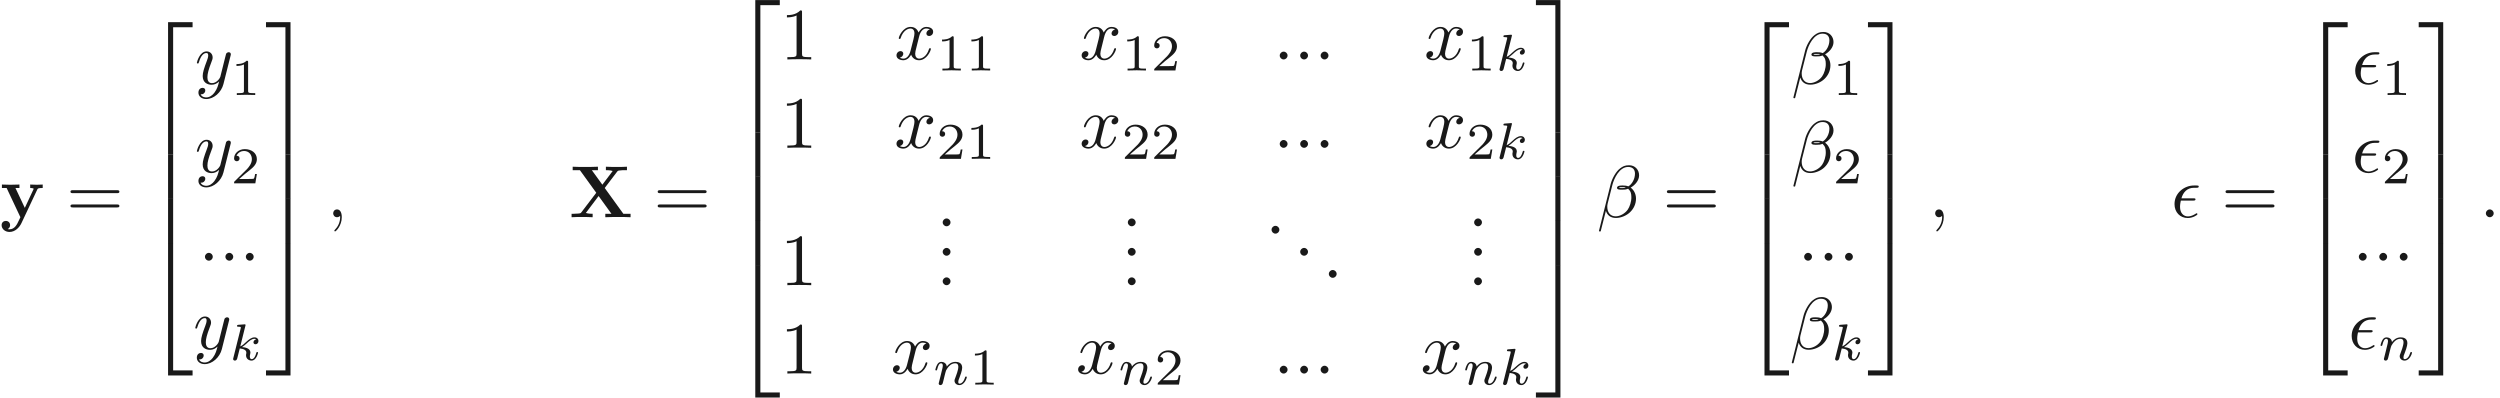 <ns0:svg xmlns:ns0="http://www.w3.org/2000/svg" xmlns:ns1="http://www.w3.org/1999/xlink" height="53.799pt" readme2tex:offset="0" version="1.1" viewBox="-28.916 -60.715 338.24 53.799" width="338.24pt" xmlns:readme2tex="http://github.com/leegao/readme2tex/">
<ns0:defs>
<ns0:path d="M2.336 -4.435C2.336 -4.624 2.322 -4.631 2.127 -4.631C1.681 -4.191 1.046 -4.184 0.76 -4.184V-3.933C0.928 -3.933 1.388 -3.933 1.771 -4.129V-0.572C1.771 -0.342 1.771 -0.251 1.074 -0.251H0.809V0C0.934 -0.007 1.792 -0.028 2.05 -0.028C2.267 -0.028 3.145 -0.007 3.299 0V-0.251H3.034C2.336 -0.251 2.336 -0.342 2.336 -0.572V-4.435Z" id="g4-49" />
<ns0:path d="M3.522 -1.269H3.285C3.264 -1.116 3.194 -0.704 3.103 -0.635C3.048 -0.593 2.511 -0.593 2.413 -0.593H1.13C1.862 -1.241 2.106 -1.437 2.525 -1.764C3.041 -2.176 3.522 -2.608 3.522 -3.271C3.522 -4.115 2.783 -4.631 1.89 -4.631C1.025 -4.631 0.439 -4.024 0.439 -3.382C0.439 -3.027 0.739 -2.992 0.809 -2.992C0.976 -2.992 1.179 -3.11 1.179 -3.361C1.179 -3.487 1.13 -3.731 0.767 -3.731C0.983 -4.226 1.458 -4.38 1.785 -4.38C2.483 -4.38 2.845 -3.836 2.845 -3.271C2.845 -2.664 2.413 -2.183 2.19 -1.932L0.509 -0.272C0.439 -0.209 0.439 -0.195 0.439 0H3.313L3.522 -1.269Z" id="g4-50" />
<ns0:path d="M2.183 -4.631C2.19 -4.645 2.211 -4.735 2.211 -4.742C2.211 -4.777 2.183 -4.84 2.099 -4.84C1.96 -4.84 1.381 -4.784 1.206 -4.77C1.151 -4.763 1.053 -4.756 1.053 -4.61C1.053 -4.512 1.151 -4.512 1.234 -4.512C1.569 -4.512 1.569 -4.463 1.569 -4.407C1.569 -4.359 1.555 -4.317 1.541 -4.254L0.558 -0.307C0.523 -0.181 0.523 -0.167 0.523 -0.153C0.523 -0.049 0.607 0.07 0.76 0.07C0.948 0.07 1.039 -0.07 1.081 -0.223C1.095 -0.251 1.395 -1.478 1.423 -1.576C1.918 -1.527 2.315 -1.367 2.315 -1.004C2.315 -0.969 2.315 -0.934 2.301 -0.865C2.273 -0.76 2.273 -0.725 2.273 -0.649C2.273 -0.153 2.678 0.07 3.013 0.07C3.689 0.07 3.898 -0.99 3.898 -0.997C3.898 -1.088 3.808 -1.088 3.787 -1.088C3.689 -1.088 3.682 -1.053 3.647 -0.921C3.564 -0.621 3.375 -0.126 3.034 -0.126C2.845 -0.126 2.79 -0.3 2.79 -0.488C2.79 -0.607 2.79 -0.621 2.831 -0.802C2.838 -0.823 2.866 -0.941 2.866 -1.018C2.866 -1.639 2.029 -1.736 1.736 -1.757C1.939 -1.883 2.197 -2.113 2.315 -2.218C2.671 -2.552 3.02 -2.88 3.41 -2.88C3.494 -2.88 3.585 -2.859 3.64 -2.79C3.34 -2.741 3.278 -2.504 3.278 -2.399C3.278 -2.246 3.396 -2.141 3.557 -2.141C3.745 -2.141 3.954 -2.294 3.954 -2.587C3.954 -2.817 3.787 -3.075 3.417 -3.075C3.02 -3.075 2.657 -2.79 2.301 -2.462C2.008 -2.183 1.778 -1.967 1.492 -1.848L2.183 -4.631Z" id="g2-107" />
<ns0:path d="M0.851 -0.439C0.823 -0.349 0.781 -0.174 0.781 -0.153C0.781 0 0.907 0.07 1.018 0.07C1.144 0.07 1.255 -0.021 1.29 -0.084S1.381 -0.37 1.416 -0.516C1.451 -0.649 1.527 -0.969 1.569 -1.144C1.611 -1.297 1.653 -1.451 1.688 -1.611C1.764 -1.897 1.778 -1.953 1.981 -2.239C2.176 -2.518 2.504 -2.88 3.027 -2.88C3.431 -2.88 3.438 -2.525 3.438 -2.392C3.438 -1.974 3.138 -1.2 3.027 -0.907C2.95 -0.711 2.922 -0.649 2.922 -0.53C2.922 -0.16 3.229 0.07 3.585 0.07C4.282 0.07 4.589 -0.893 4.589 -0.997C4.589 -1.088 4.498 -1.088 4.477 -1.088C4.38 -1.088 4.373 -1.046 4.345 -0.969C4.184 -0.411 3.884 -0.126 3.605 -0.126C3.459 -0.126 3.431 -0.223 3.431 -0.37C3.431 -0.53 3.466 -0.621 3.592 -0.934C3.675 -1.151 3.961 -1.89 3.961 -2.28C3.961 -2.957 3.424 -3.075 3.055 -3.075C2.476 -3.075 2.085 -2.72 1.876 -2.441C1.827 -2.922 1.416 -3.075 1.13 -3.075C0.83 -3.075 0.669 -2.859 0.579 -2.699C0.425 -2.441 0.328 -2.043 0.328 -2.008C0.328 -1.918 0.425 -1.918 0.446 -1.918C0.544 -1.918 0.551 -1.939 0.6 -2.127C0.704 -2.538 0.837 -2.88 1.109 -2.88C1.29 -2.88 1.339 -2.727 1.339 -2.538C1.339 -2.406 1.276 -2.148 1.227 -1.96S1.109 -1.485 1.074 -1.332L0.851 -0.439Z" id="g2-110" />
<ns0:path d="M5.729 -5.669C5.729 -6.416 5.181 -7.034 4.374 -7.034C3.796 -7.034 3.517 -6.874 3.168 -6.615C2.62 -6.217 2.072 -5.25 1.883 -4.493L0.299 1.833C0.289 1.873 0.339 1.933 0.418 1.933S0.528 1.913 0.538 1.883L1.235 -0.867C1.425 -0.269 1.863 0.1 2.59 0.1S4.065 -0.249 4.513 -0.687C4.991 -1.146 5.31 -1.783 5.31 -2.521C5.31 -3.238 4.941 -3.756 4.583 -4.005C5.161 -4.334 5.729 -4.951 5.729 -5.669ZM3.935 -4.015C3.806 -3.965 3.696 -3.945 3.457 -3.945C3.318 -3.945 3.118 -3.935 3.019 -3.985C3.039 -4.085 3.397 -4.065 3.507 -4.065C3.716 -4.065 3.806 -4.065 3.935 -4.015ZM5.171 -5.898C5.171 -5.2 4.792 -4.483 4.274 -4.174C4.005 -4.274 3.806 -4.294 3.507 -4.294C3.298 -4.294 2.74 -4.304 2.74 -3.975C2.73 -3.696 3.248 -3.726 3.427 -3.726C3.796 -3.726 3.945 -3.736 4.244 -3.856C4.623 -3.497 4.672 -3.188 4.682 -2.73C4.702 -2.152 4.463 -1.405 4.184 -1.016C3.796 -0.478 3.128 -0.12 2.56 -0.12C1.803 -0.12 1.425 -0.697 1.425 -1.405C1.425 -1.504 1.425 -1.654 1.474 -1.843L2.112 -4.364C2.331 -5.22 3.049 -6.804 4.244 -6.804C4.822 -6.804 5.171 -6.496 5.171 -5.898Z" id="g1-12" />
<ns0:path d="M2.969 -2.252C3.128 -2.252 3.308 -2.252 3.308 -2.421C3.308 -2.56 3.188 -2.56 3.019 -2.56H1.405C1.644 -3.407 2.202 -3.985 3.108 -3.985H3.417C3.587 -3.985 3.746 -3.985 3.746 -4.154C3.746 -4.294 3.616 -4.294 3.447 -4.294H3.098C1.803 -4.294 0.468 -3.298 0.468 -1.773C0.468 -0.677 1.215 0.11 2.271 0.11C2.919 0.11 3.567 -0.289 3.567 -0.399C3.567 -0.428 3.557 -0.538 3.467 -0.538C3.447 -0.538 3.427 -0.538 3.337 -0.478C3.029 -0.279 2.66 -0.11 2.291 -0.11C1.714 -0.11 1.215 -0.528 1.215 -1.405C1.215 -1.753 1.295 -2.132 1.325 -2.252H2.969Z" id="g1-15" />
<ns0:path d="M1.913 -0.528C1.913 -0.817 1.674 -1.056 1.385 -1.056S0.857 -0.817 0.857 -0.528S1.096 0 1.385 0S1.913 -0.239 1.913 -0.528Z" id="g1-58" />
<ns0:path d="M2.022 -0.01C2.022 -0.667 1.773 -1.056 1.385 -1.056C1.056 -1.056 0.857 -0.807 0.857 -0.528C0.857 -0.259 1.056 0 1.385 0C1.504 0 1.634 -0.04 1.733 -0.13C1.763 -0.149 1.773 -0.159 1.783 -0.159S1.803 -0.149 1.803 -0.01C1.803 0.727 1.455 1.325 1.126 1.654C1.016 1.763 1.016 1.783 1.016 1.813C1.016 1.883 1.066 1.923 1.116 1.923C1.225 1.923 2.022 1.156 2.022 -0.01Z" id="g1-59" />
<ns0:path d="M3.328 -3.009C3.387 -3.268 3.616 -4.184 4.314 -4.184C4.364 -4.184 4.603 -4.184 4.812 -4.055C4.533 -4.005 4.334 -3.756 4.334 -3.517C4.334 -3.357 4.443 -3.168 4.712 -3.168C4.932 -3.168 5.25 -3.347 5.25 -3.746C5.25 -4.264 4.663 -4.403 4.324 -4.403C3.746 -4.403 3.397 -3.875 3.278 -3.646C3.029 -4.304 2.491 -4.403 2.202 -4.403C1.166 -4.403 0.598 -3.118 0.598 -2.869C0.598 -2.77 0.697 -2.77 0.717 -2.77C0.797 -2.77 0.827 -2.79 0.847 -2.879C1.186 -3.935 1.843 -4.184 2.182 -4.184C2.371 -4.184 2.72 -4.095 2.72 -3.517C2.72 -3.208 2.55 -2.54 2.182 -1.146C2.022 -0.528 1.674 -0.11 1.235 -0.11C1.176 -0.11 0.946 -0.11 0.737 -0.239C0.986 -0.289 1.205 -0.498 1.205 -0.777C1.205 -1.046 0.986 -1.126 0.837 -1.126C0.538 -1.126 0.289 -0.867 0.289 -0.548C0.289 -0.09 0.787 0.11 1.225 0.11C1.883 0.11 2.242 -0.588 2.271 -0.648C2.391 -0.279 2.75 0.11 3.347 0.11C4.374 0.11 4.941 -1.176 4.941 -1.425C4.941 -1.524 4.852 -1.524 4.822 -1.524C4.732 -1.524 4.712 -1.484 4.692 -1.415C4.364 -0.349 3.686 -0.11 3.367 -0.11C2.979 -0.11 2.819 -0.428 2.819 -0.767C2.819 -0.986 2.879 -1.205 2.989 -1.644L3.328 -3.009Z" id="g1-120" />
<ns0:path d="M4.842 -3.796C4.882 -3.935 4.882 -3.955 4.882 -4.025C4.882 -4.204 4.742 -4.294 4.593 -4.294C4.493 -4.294 4.334 -4.234 4.244 -4.085C4.224 -4.035 4.144 -3.726 4.105 -3.547C4.035 -3.288 3.965 -3.019 3.905 -2.75L3.457 -0.956C3.417 -0.807 2.989 -0.11 2.331 -0.11C1.823 -0.11 1.714 -0.548 1.714 -0.917C1.714 -1.375 1.883 -1.993 2.222 -2.869C2.381 -3.278 2.421 -3.387 2.421 -3.587C2.421 -4.035 2.102 -4.403 1.604 -4.403C0.658 -4.403 0.289 -2.959 0.289 -2.869C0.289 -2.77 0.389 -2.77 0.408 -2.77C0.508 -2.77 0.518 -2.79 0.568 -2.949C0.837 -3.885 1.235 -4.184 1.574 -4.184C1.654 -4.184 1.823 -4.184 1.823 -3.866C1.823 -3.616 1.724 -3.357 1.654 -3.168C1.255 -2.112 1.076 -1.544 1.076 -1.076C1.076 -0.189 1.704 0.11 2.291 0.11C2.68 0.11 3.019 -0.06 3.298 -0.339C3.168 0.179 3.049 0.667 2.65 1.196C2.391 1.534 2.012 1.823 1.554 1.823C1.415 1.823 0.966 1.793 0.797 1.405C0.956 1.405 1.086 1.405 1.225 1.285C1.325 1.196 1.425 1.066 1.425 0.877C1.425 0.568 1.156 0.528 1.056 0.528C0.827 0.528 0.498 0.687 0.498 1.176C0.498 1.674 0.936 2.042 1.554 2.042C2.58 2.042 3.606 1.136 3.885 0.01L4.842 -3.796Z" id="g1-121" />
<ns0:path d="M3.248 17.534H3.935V0.299H6.565V-0.389H3.248V17.534Z" id="g5-50" />
<ns0:path d="M2.7 17.534H3.387V-0.389H0.07V0.299H2.7V17.534Z" id="g5-51" />
<ns0:path d="M3.248 17.524H6.565V16.837H3.935V-0.399H3.248V17.524Z" id="g5-52" />
<ns0:path d="M2.7 16.837H0.07V17.524H3.387V-0.399H2.7V16.837Z" id="g5-53" />
<ns0:path d="M3.248 5.988H3.935V-0.01H3.248V5.988Z" id="g5-54" />
<ns0:path d="M2.7 5.988H3.387V-0.01H2.7V5.988Z" id="g5-55" />
<ns0:path d="M1.913 -0.528C1.913 -0.817 1.674 -1.056 1.385 -1.056S0.857 -0.817 0.857 -0.528S1.096 0 1.385 0S1.913 -0.239 1.913 -0.528Z" id="g3-46" />
<ns0:path d="M2.929 -6.376C2.929 -6.615 2.929 -6.635 2.7 -6.635C2.082 -5.998 1.205 -5.998 0.887 -5.998V-5.689C1.086 -5.689 1.674 -5.689 2.192 -5.948V-0.787C2.192 -0.428 2.162 -0.309 1.265 -0.309H0.946V0C1.295 -0.03 2.162 -0.03 2.56 -0.03S3.826 -0.03 4.174 0V-0.309H3.856C2.959 -0.309 2.929 -0.418 2.929 -0.787V-6.376Z" id="g3-49" />
<ns0:path d="M6.844 -3.258C6.994 -3.258 7.183 -3.258 7.183 -3.457S6.994 -3.656 6.854 -3.656H0.887C0.747 -3.656 0.558 -3.656 0.558 -3.457S0.747 -3.258 0.897 -3.258H6.844ZM6.854 -1.325C6.994 -1.325 7.183 -1.325 7.183 -1.524S6.994 -1.724 6.844 -1.724H0.897C0.747 -1.724 0.558 -1.724 0.558 -1.524S0.747 -1.325 0.887 -1.325H6.854Z" id="g3-61" />
<ns0:path d="M4.822 -3.955L6.496 -6.157C6.605 -6.296 6.615 -6.306 6.964 -6.336C7.203 -6.366 7.263 -6.366 7.542 -6.366H7.831V-6.834C7.412 -6.804 6.924 -6.804 6.496 -6.804C6.107 -6.804 5.34 -6.804 4.981 -6.834V-6.366C5.161 -6.366 5.549 -6.366 5.898 -6.257C5.888 -6.237 5.838 -6.177 5.818 -6.147L4.503 -4.403L3.078 -6.366H3.905V-6.834C3.497 -6.804 2.55 -6.804 2.102 -6.804C1.704 -6.804 0.837 -6.804 0.488 -6.834V-6.366H1.465L3.676 -3.308L1.664 -0.667C1.574 -0.548 1.554 -0.528 1.235 -0.498C1.036 -0.478 0.827 -0.468 0.628 -0.468H0.339V0C0.757 -0.03 1.245 -0.03 1.674 -0.03C2.062 -0.03 2.829 -0.03 3.188 0V-0.468C3.009 -0.468 2.62 -0.468 2.271 -0.578C2.281 -0.598 2.331 -0.658 2.351 -0.687L3.995 -2.869L5.729 -0.468H4.902V0C5.31 -0.03 6.257 -0.03 6.705 -0.03C7.103 -0.03 7.97 -0.03 8.319 0V-0.468H7.342L4.822 -3.955Z" id="g0-88" />
<ns0:path d="M5.041 -3.746C5.111 -3.885 5.141 -3.955 5.778 -3.955V-4.423C5.539 -4.403 5.24 -4.394 4.991 -4.394S4.294 -4.413 4.085 -4.423V-3.955C4.105 -3.955 4.553 -3.955 4.553 -3.836C4.553 -3.826 4.513 -3.726 4.503 -3.716L3.357 -1.265L2.092 -3.955H2.63V-4.423C2.301 -4.403 1.405 -4.394 1.395 -4.394C1.116 -4.394 0.667 -4.413 0.259 -4.423V-3.955H0.897L2.76 0L2.531 0.478C2.311 0.956 1.993 1.634 1.285 1.634C1.146 1.634 1.126 1.624 1.046 1.594C1.136 1.554 1.365 1.415 1.365 1.066C1.365 0.737 1.126 0.498 0.787 0.498C0.508 0.498 0.219 0.687 0.219 1.076C0.219 1.584 0.687 1.993 1.285 1.993C2.052 1.993 2.63 1.375 2.899 0.807L5.041 -3.746Z" id="g0-121" />
</ns0:defs>
<ns0:g fill-opacity="0.9" id="page1">
<ns0:use x="-28.916" y="-31.325" ns1:href="#g0-121" />
<ns0:use x="-19.942" y="-31.325" ns1:href="#g3-61" />
<ns0:use x="-9.426" y="-57.327" ns1:href="#g5-50" />
<ns0:use x="-9.426" y="-39.793" ns1:href="#g5-54" />
<ns0:use x="-9.426" y="-33.815" ns1:href="#g5-54" />
<ns0:use x="-9.426" y="-27.439" ns1:href="#g5-52" />
<ns0:use x="-2.568" y="-49.357" ns1:href="#g1-121" />
<ns0:use x="2.316" y="-47.863" ns1:href="#g4-49" />
<ns0:use x="-2.568" y="-37.402" ns1:href="#g1-121" />
<ns0:use x="2.316" y="-35.908" ns1:href="#g4-50" />
<ns0:use x="-2.043" y="-25.447" ns1:href="#g1-58" />
<ns0:use x="0.725" y="-25.447" ns1:href="#g1-58" />
<ns0:use x="3.492" y="-25.447" ns1:href="#g1-58" />
<ns0:use x="-2.785" y="-13.492" ns1:href="#g1-121" />
<ns0:use x="2.1" y="-11.997" ns1:href="#g2-107" />
<ns0:use x="7.002" y="-57.327" ns1:href="#g5-51" />
<ns0:use x="7.002" y="-39.793" ns1:href="#g5-55" />
<ns0:use x="7.002" y="-33.815" ns1:href="#g5-55" />
<ns0:use x="7.002" y="-27.439" ns1:href="#g5-53" />
<ns0:use x="15.304" y="-31.325" ns1:href="#g1-59" />
<ns0:use x="48.078" y="-31.325" ns1:href="#g0-88" />
<ns0:use x="59.507" y="-31.325" ns1:href="#g3-61" />
<ns0:use x="70.023" y="-60.316" ns1:href="#g5-50" />
<ns0:use x="70.023" y="-42.782" ns1:href="#g5-54" />
<ns0:use x="70.023" y="-36.804" ns1:href="#g5-54" />
<ns0:use x="70.023" y="-30.827" ns1:href="#g5-54" />
<ns0:use x="70.023" y="-24.45" ns1:href="#g5-52" />
<ns0:use x="76.665" y="-52.673" ns1:href="#g3-49" />
<ns0:use x="92.086" y="-52.673" ns1:href="#g1-120" />
<ns0:use x="97.78" y="-51.178" ns1:href="#g4-49" />
<ns0:use x="101.751" y="-51.178" ns1:href="#g4-49" />
<ns0:use x="117.137" y="-52.673" ns1:href="#g1-120" />
<ns0:use x="122.831" y="-51.178" ns1:href="#g4-49" />
<ns0:use x="126.802" y="-51.178" ns1:href="#g4-50" />
<ns0:use x="143.371" y="-52.673" ns1:href="#g1-58" />
<ns0:use x="146.139" y="-52.673" ns1:href="#g1-58" />
<ns0:use x="148.906" y="-52.673" ns1:href="#g1-58" />
<ns0:use x="163.773" y="-52.673" ns1:href="#g1-120" />
<ns0:use x="169.467" y="-51.178" ns1:href="#g4-49" />
<ns0:use x="173.438" y="-51.178" ns1:href="#g2-107" />
<ns0:use x="76.665" y="-40.717" ns1:href="#g3-49" />
<ns0:use x="92.086" y="-40.717" ns1:href="#g1-120" />
<ns0:use x="97.78" y="-39.223" ns1:href="#g4-50" />
<ns0:use x="101.751" y="-39.223" ns1:href="#g4-49" />
<ns0:use x="117.137" y="-40.717" ns1:href="#g1-120" />
<ns0:use x="122.831" y="-39.223" ns1:href="#g4-50" />
<ns0:use x="126.802" y="-39.223" ns1:href="#g4-50" />
<ns0:use x="143.371" y="-40.717" ns1:href="#g1-58" />
<ns0:use x="146.139" y="-40.717" ns1:href="#g1-58" />
<ns0:use x="148.906" y="-40.717" ns1:href="#g1-58" />
<ns0:use x="163.773" y="-40.717" ns1:href="#g1-120" />
<ns0:use x="169.467" y="-39.223" ns1:href="#g4-50" />
<ns0:use x="173.438" y="-39.223" ns1:href="#g2-107" />
<ns0:use x="76.665" y="-22.131" ns1:href="#g3-49" />
<ns0:use x="97.77" y="-30.102" ns1:href="#g3-46" />
<ns0:use x="97.77" y="-26.117" ns1:href="#g3-46" />
<ns0:use x="97.77" y="-22.131" ns1:href="#g3-46" />
<ns0:use x="122.82" y="-30.102" ns1:href="#g3-46" />
<ns0:use x="122.82" y="-26.117" ns1:href="#g3-46" />
<ns0:use x="122.82" y="-22.131" ns1:href="#g3-46" />
<ns0:use x="142.264" y="-29.105" ns1:href="#g3-46" />
<ns0:use x="146.139" y="-26.117" ns1:href="#g3-46" />
<ns0:use x="150.013" y="-23.128" ns1:href="#g3-46" />
<ns0:use x="169.673" y="-30.102" ns1:href="#g3-46" />
<ns0:use x="169.673" y="-26.117" ns1:href="#g3-46" />
<ns0:use x="169.673" y="-22.131" ns1:href="#g3-46" />
<ns0:use x="76.665" y="-10.176" ns1:href="#g3-49" />
<ns0:use x="91.609" y="-10.176" ns1:href="#g1-120" />
<ns0:use x="97.303" y="-8.682" ns1:href="#g2-110" />
<ns0:use x="102.228" y="-8.682" ns1:href="#g4-49" />
<ns0:use x="116.66" y="-10.176" ns1:href="#g1-120" />
<ns0:use x="122.354" y="-8.682" ns1:href="#g2-110" />
<ns0:use x="127.279" y="-8.682" ns1:href="#g4-50" />
<ns0:use x="143.371" y="-10.176" ns1:href="#g1-58" />
<ns0:use x="146.139" y="-10.176" ns1:href="#g1-58" />
<ns0:use x="148.906" y="-10.176" ns1:href="#g1-58" />
<ns0:use x="163.296" y="-10.176" ns1:href="#g1-120" />
<ns0:use x="168.99" y="-8.682" ns1:href="#g2-110" />
<ns0:use x="173.915" y="-8.682" ns1:href="#g2-107" />
<ns0:use x="178.817" y="-60.316" ns1:href="#g5-51" />
<ns0:use x="178.817" y="-42.782" ns1:href="#g5-55" />
<ns0:use x="178.817" y="-36.804" ns1:href="#g5-55" />
<ns0:use x="178.817" y="-30.827" ns1:href="#g5-55" />
<ns0:use x="178.817" y="-24.45" ns1:href="#g5-53" />
<ns0:use x="187.119" y="-31.325" ns1:href="#g1-12" />
<ns0:use x="196.047" y="-31.325" ns1:href="#g3-61" />
<ns0:use x="206.564" y="-57.327" ns1:href="#g5-50" />
<ns0:use x="206.564" y="-39.793" ns1:href="#g5-54" />
<ns0:use x="206.564" y="-33.815" ns1:href="#g5-54" />
<ns0:use x="206.564" y="-27.439" ns1:href="#g5-52" />
<ns0:use x="213.422" y="-49.357" ns1:href="#g1-12" />
<ns0:use x="219.057" y="-47.863" ns1:href="#g4-49" />
<ns0:use x="213.422" y="-37.402" ns1:href="#g1-12" />
<ns0:use x="219.057" y="-35.908" ns1:href="#g4-50" />
<ns0:use x="214.323" y="-25.447" ns1:href="#g1-58" />
<ns0:use x="217.09" y="-25.447" ns1:href="#g1-58" />
<ns0:use x="219.857" y="-25.447" ns1:href="#g1-58" />
<ns0:use x="213.205" y="-13.492" ns1:href="#g1-12" />
<ns0:use x="218.84" y="-11.997" ns1:href="#g2-107" />
<ns0:use x="223.742" y="-57.327" ns1:href="#g5-51" />
<ns0:use x="223.742" y="-39.793" ns1:href="#g5-55" />
<ns0:use x="223.742" y="-33.815" ns1:href="#g5-55" />
<ns0:use x="223.742" y="-27.439" ns1:href="#g5-53" />
<ns0:use x="232.044" y="-31.325" ns1:href="#g1-59" />
<ns0:use x="264.819" y="-31.325" ns1:href="#g1-15" />
<ns0:use x="271.63" y="-31.325" ns1:href="#g3-61" />
<ns0:use x="282.146" y="-57.327" ns1:href="#g5-50" />
<ns0:use x="282.146" y="-39.793" ns1:href="#g5-54" />
<ns0:use x="282.146" y="-33.815" ns1:href="#g5-54" />
<ns0:use x="282.146" y="-27.439" ns1:href="#g5-52" />
<ns0:use x="289.265" y="-49.357" ns1:href="#g1-15" />
<ns0:use x="293.308" y="-47.863" ns1:href="#g4-49" />
<ns0:use x="289.265" y="-37.402" ns1:href="#g1-15" />
<ns0:use x="293.308" y="-35.908" ns1:href="#g4-50" />
<ns0:use x="289.37" y="-25.447" ns1:href="#g1-58" />
<ns0:use x="292.137" y="-25.447" ns1:href="#g1-58" />
<ns0:use x="294.905" y="-25.447" ns1:href="#g1-58" />
<ns0:use x="288.788" y="-13.492" ns1:href="#g1-15" />
<ns0:use x="292.832" y="-11.997" ns1:href="#g2-110" />
<ns0:use x="298.255" y="-57.327" ns1:href="#g5-51" />
<ns0:use x="298.255" y="-39.793" ns1:href="#g5-55" />
<ns0:use x="298.255" y="-33.815" ns1:href="#g5-55" />
<ns0:use x="298.255" y="-27.439" ns1:href="#g5-53" />
<ns0:use x="306.557" y="-31.325" ns1:href="#g1-58" />
</ns0:g>
</ns0:svg>